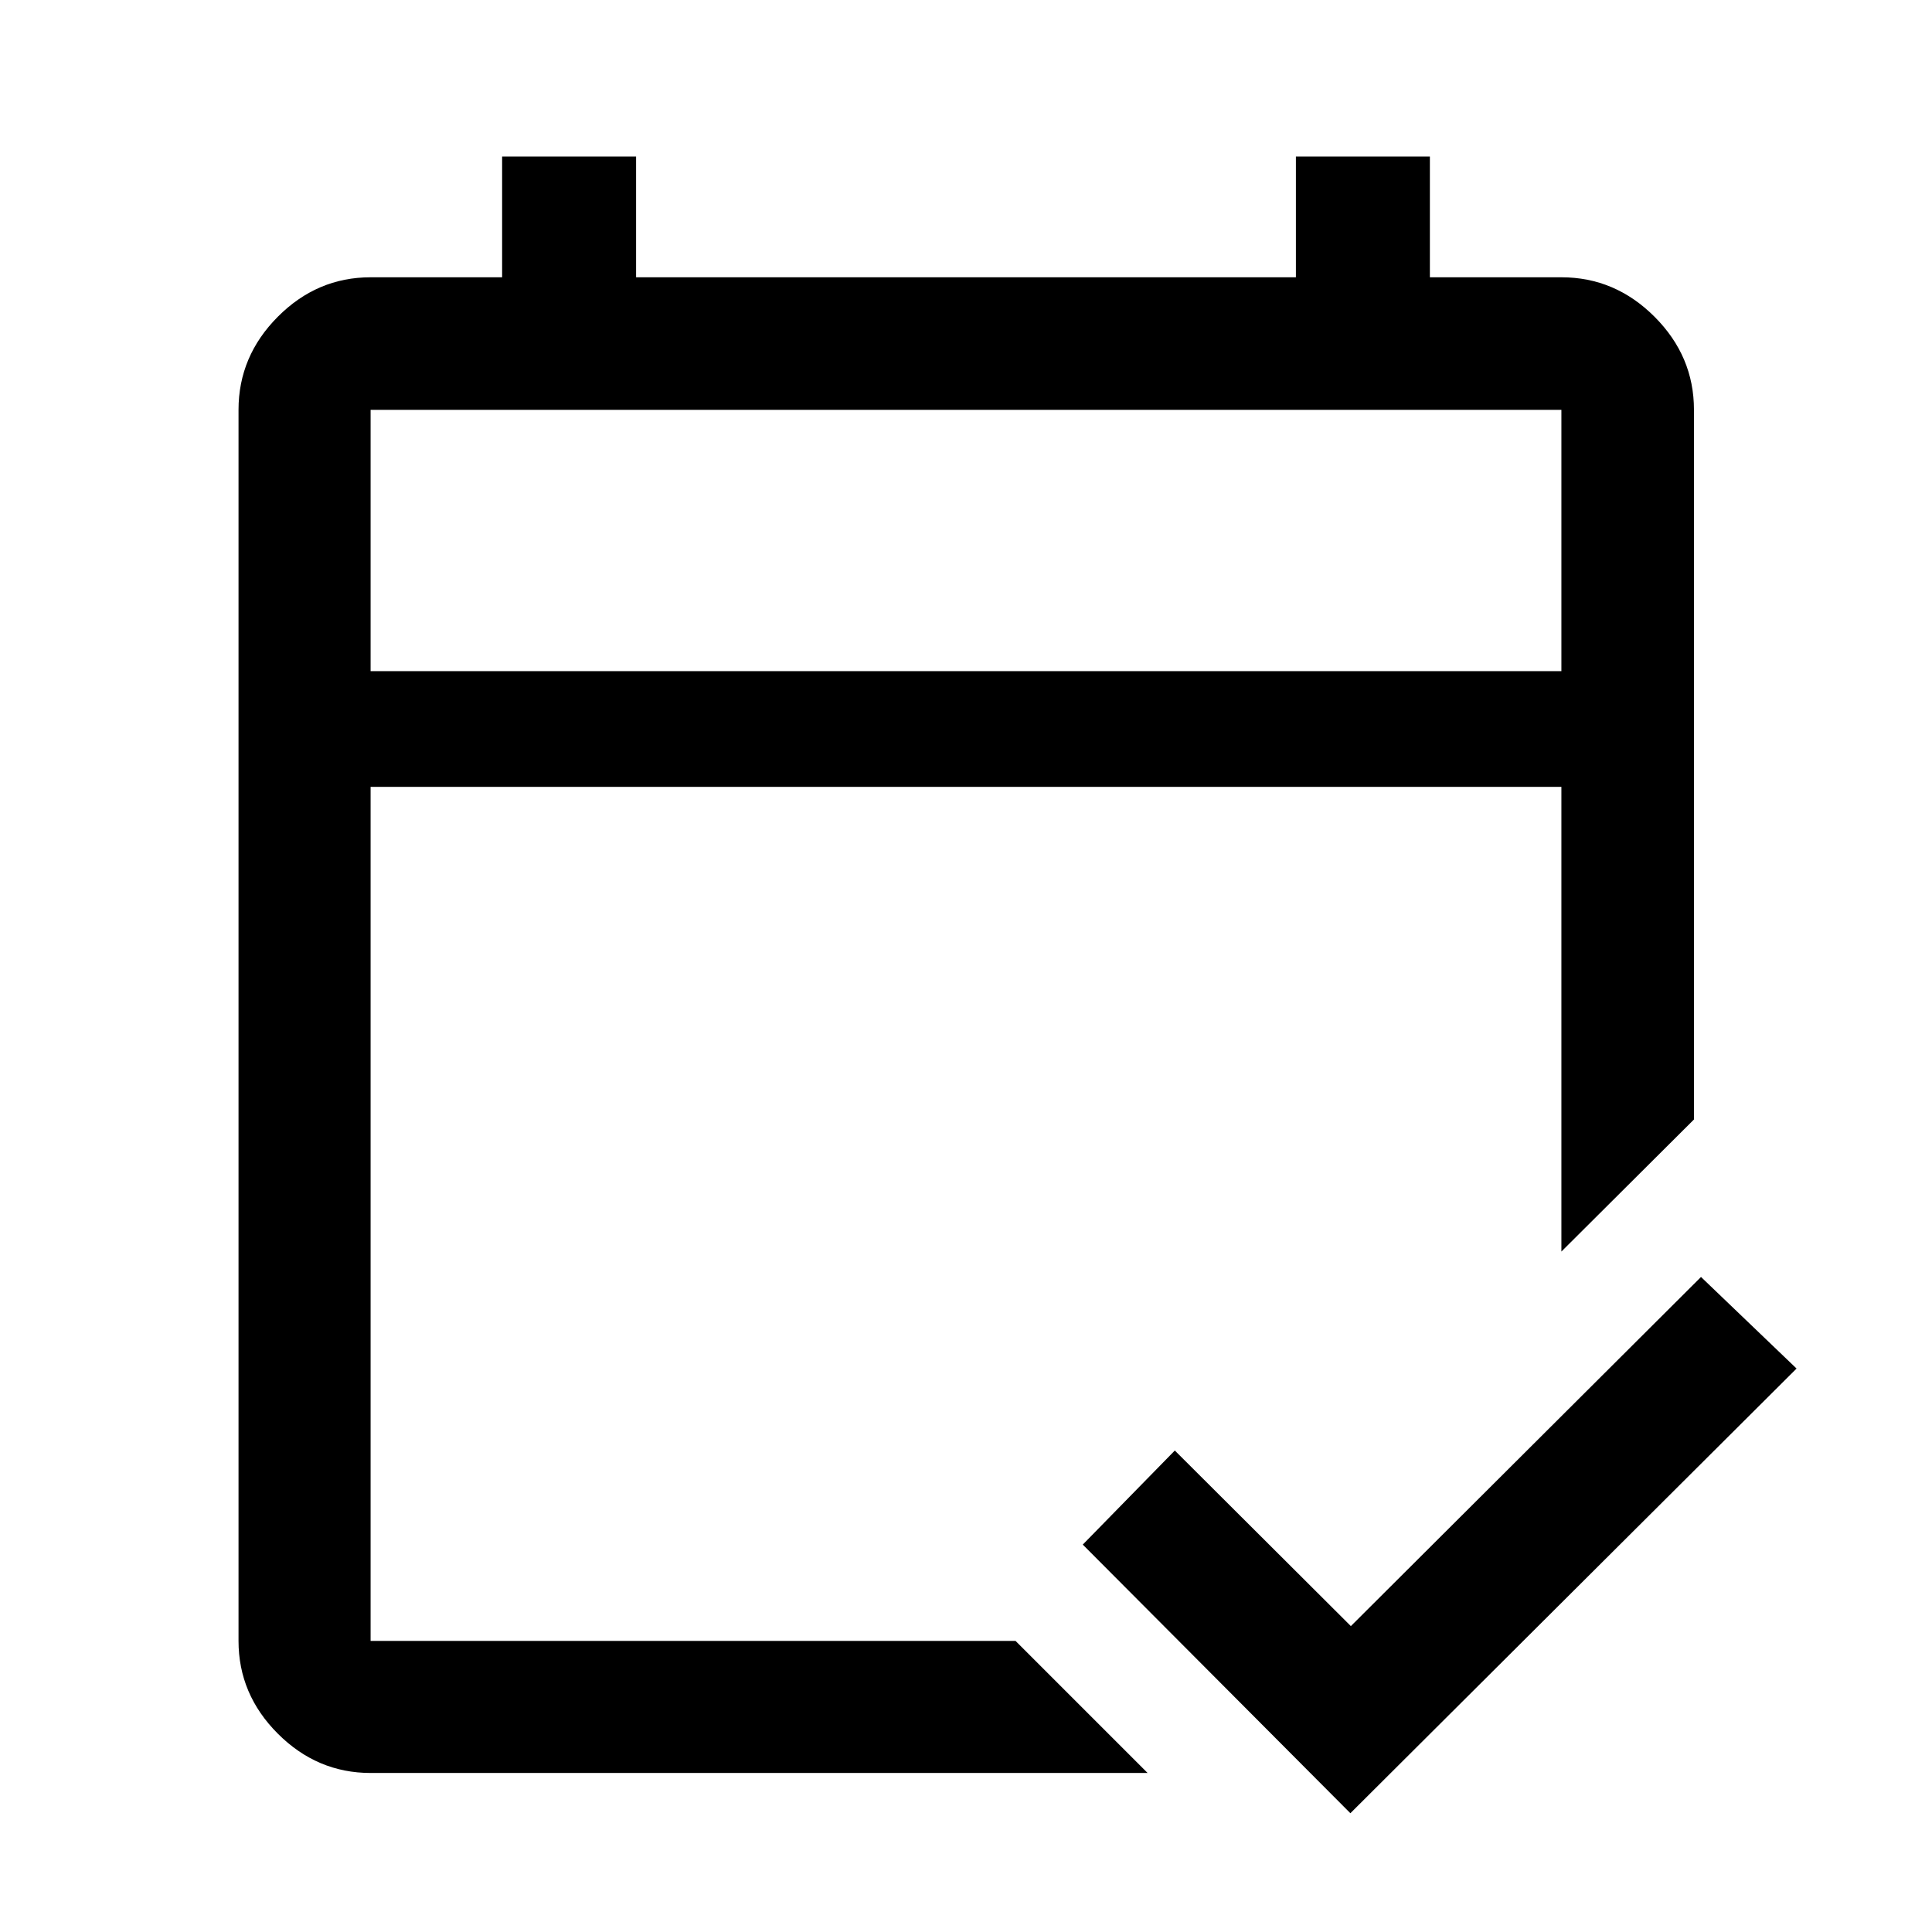 <svg xmlns="http://www.w3.org/2000/svg" height="48" viewBox="0 -960 960 960" width="48"><path d="M184.15-79.02q-26.57 0-46.1-19.53t-19.53-46.1v-611.7q0-26.66 19.53-46.27 19.53-19.6 46.1-19.6h65.35v-60h66.57v60h327.86v-60h66.57v60h65.35q26.66 0 46.27 19.6 19.6 19.61 19.6 46.27v352.61l-65.87 65.63V-569h-591.7v424.35h320.46l65.63 65.63H184.15Zm0-547.48h591.7v-129.85h-591.7v129.85Zm0 0v-129.85 129.85ZM671-59.02 538.02-192.5l45.74-46.74L671.24-152l173.98-173.48 47.48 45.5L671-59.02Z"/></svg>